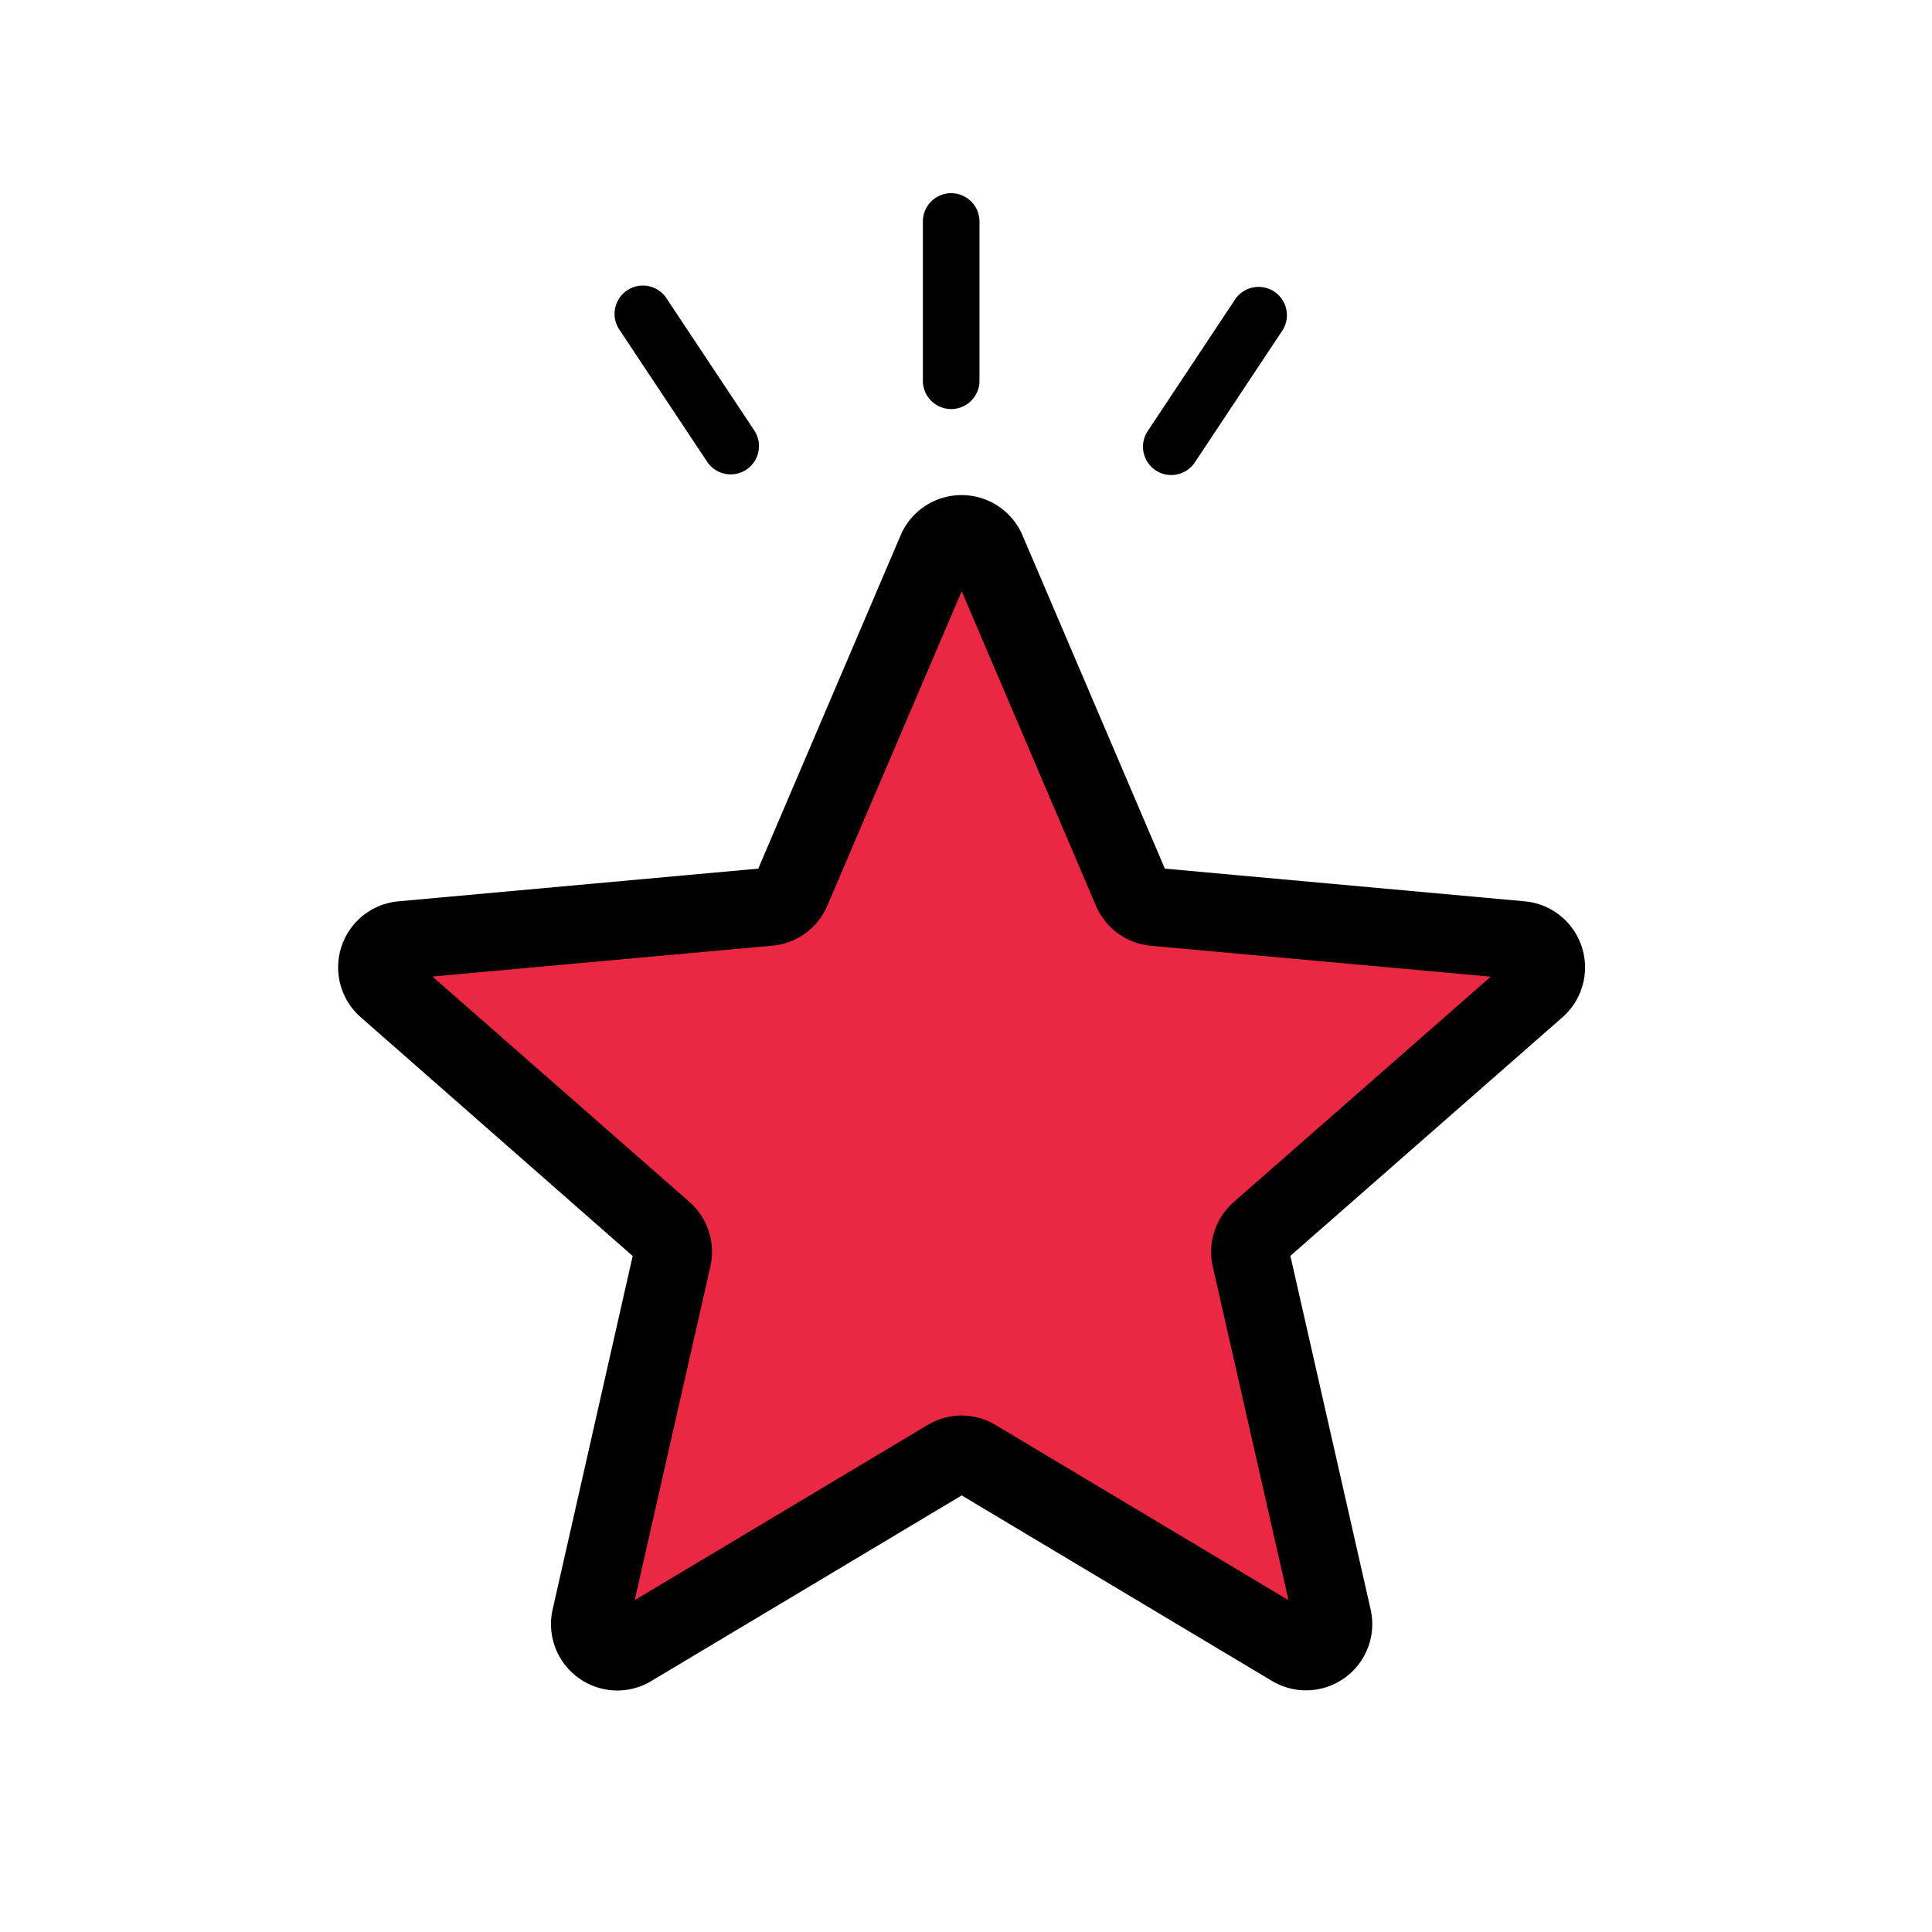 <svg id="ratingtoko" xmlns="http://www.w3.org/2000/svg" width="40" height="40" viewBox="0 0 40 40">
  <g id="ratingtoko-2" data-name="ratingtoko" transform="translate(-40 -331)">
    <path id="Path_28" data-name="Path 28" d="M446,348.89l3.806-8.077,4.085,8.448,8.077.464-6.22,6.406,1.671,8.077-7.613-4.271-7.149,4.271,1.3-8.077-6.313-6.406Z" transform="translate(-390 1)" fill="#eb2843"/>
    <path id="star_4_" data-name="star (4)" d="M5.78,25.239A1.375,1.375,0,0,1,4.443,23.56L6.1,16.243.47,11.3a1.373,1.373,0,0,1,.778-2.4L8.7,8.223l2.947-6.9a1.372,1.372,0,0,1,2.524,0l2.947,6.9,7.453.677a1.374,1.374,0,0,1,.78,2.4l-5.634,4.94,1.661,7.318a1.372,1.372,0,0,1-2.042,1.483L12.912,21.2,6.484,25.044a1.376,1.376,0,0,1-.7.195Zm7.132-5.693a1.376,1.376,0,0,1,.7.195l6.066,3.628-1.568-6.907a1.372,1.372,0,0,1,.435-1.337l5.32-4.665L16.831,9.82a1.371,1.371,0,0,1-1.141-.832L12.912,2.48,10.13,8.989a1.367,1.367,0,0,1-1.137.829l-7.039.639,5.319,4.665a1.37,1.37,0,0,1,.435,1.339L6.142,23.368l6.066-3.627a1.375,1.375,0,0,1,.7-.195ZM8.646,8.357a0,0,0,0,1,0,0Zm8.53,0v0S17.177,8.355,17.176,8.354Zm0,0" transform="translate(46.999 340.761)"/>
    <path id="Path_39" data-name="Path 39" d="M262.967,4.469a.586.586,0,0,0,.586-.586V.586a.586.586,0,1,0-1.172,0v3.3A.586.586,0,0,0,262.967,4.469Z" transform="translate(-203.274 335)"/>
    <path id="Path_40" data-name="Path 40" d="M340.41,36.664a.586.586,0,0,0,.812-.164l1.817-2.737a.586.586,0,0,0-.976-.648l-1.817,2.737A.586.586,0,0,0,340.41,36.664Z" transform="translate(-276.484 304.073)"/>
    <path id="Path_41" data-name="Path 41" d="M155.494,36.5a.586.586,0,0,0,.976-.648l-1.818-2.737a.586.586,0,1,0-.976.648Z" transform="translate(-100.845 304.073)"/>
  </g>
  <rect id="Rectangle_230" data-name="Rectangle 230" width="40" height="40" fill="none"/>
</svg>
